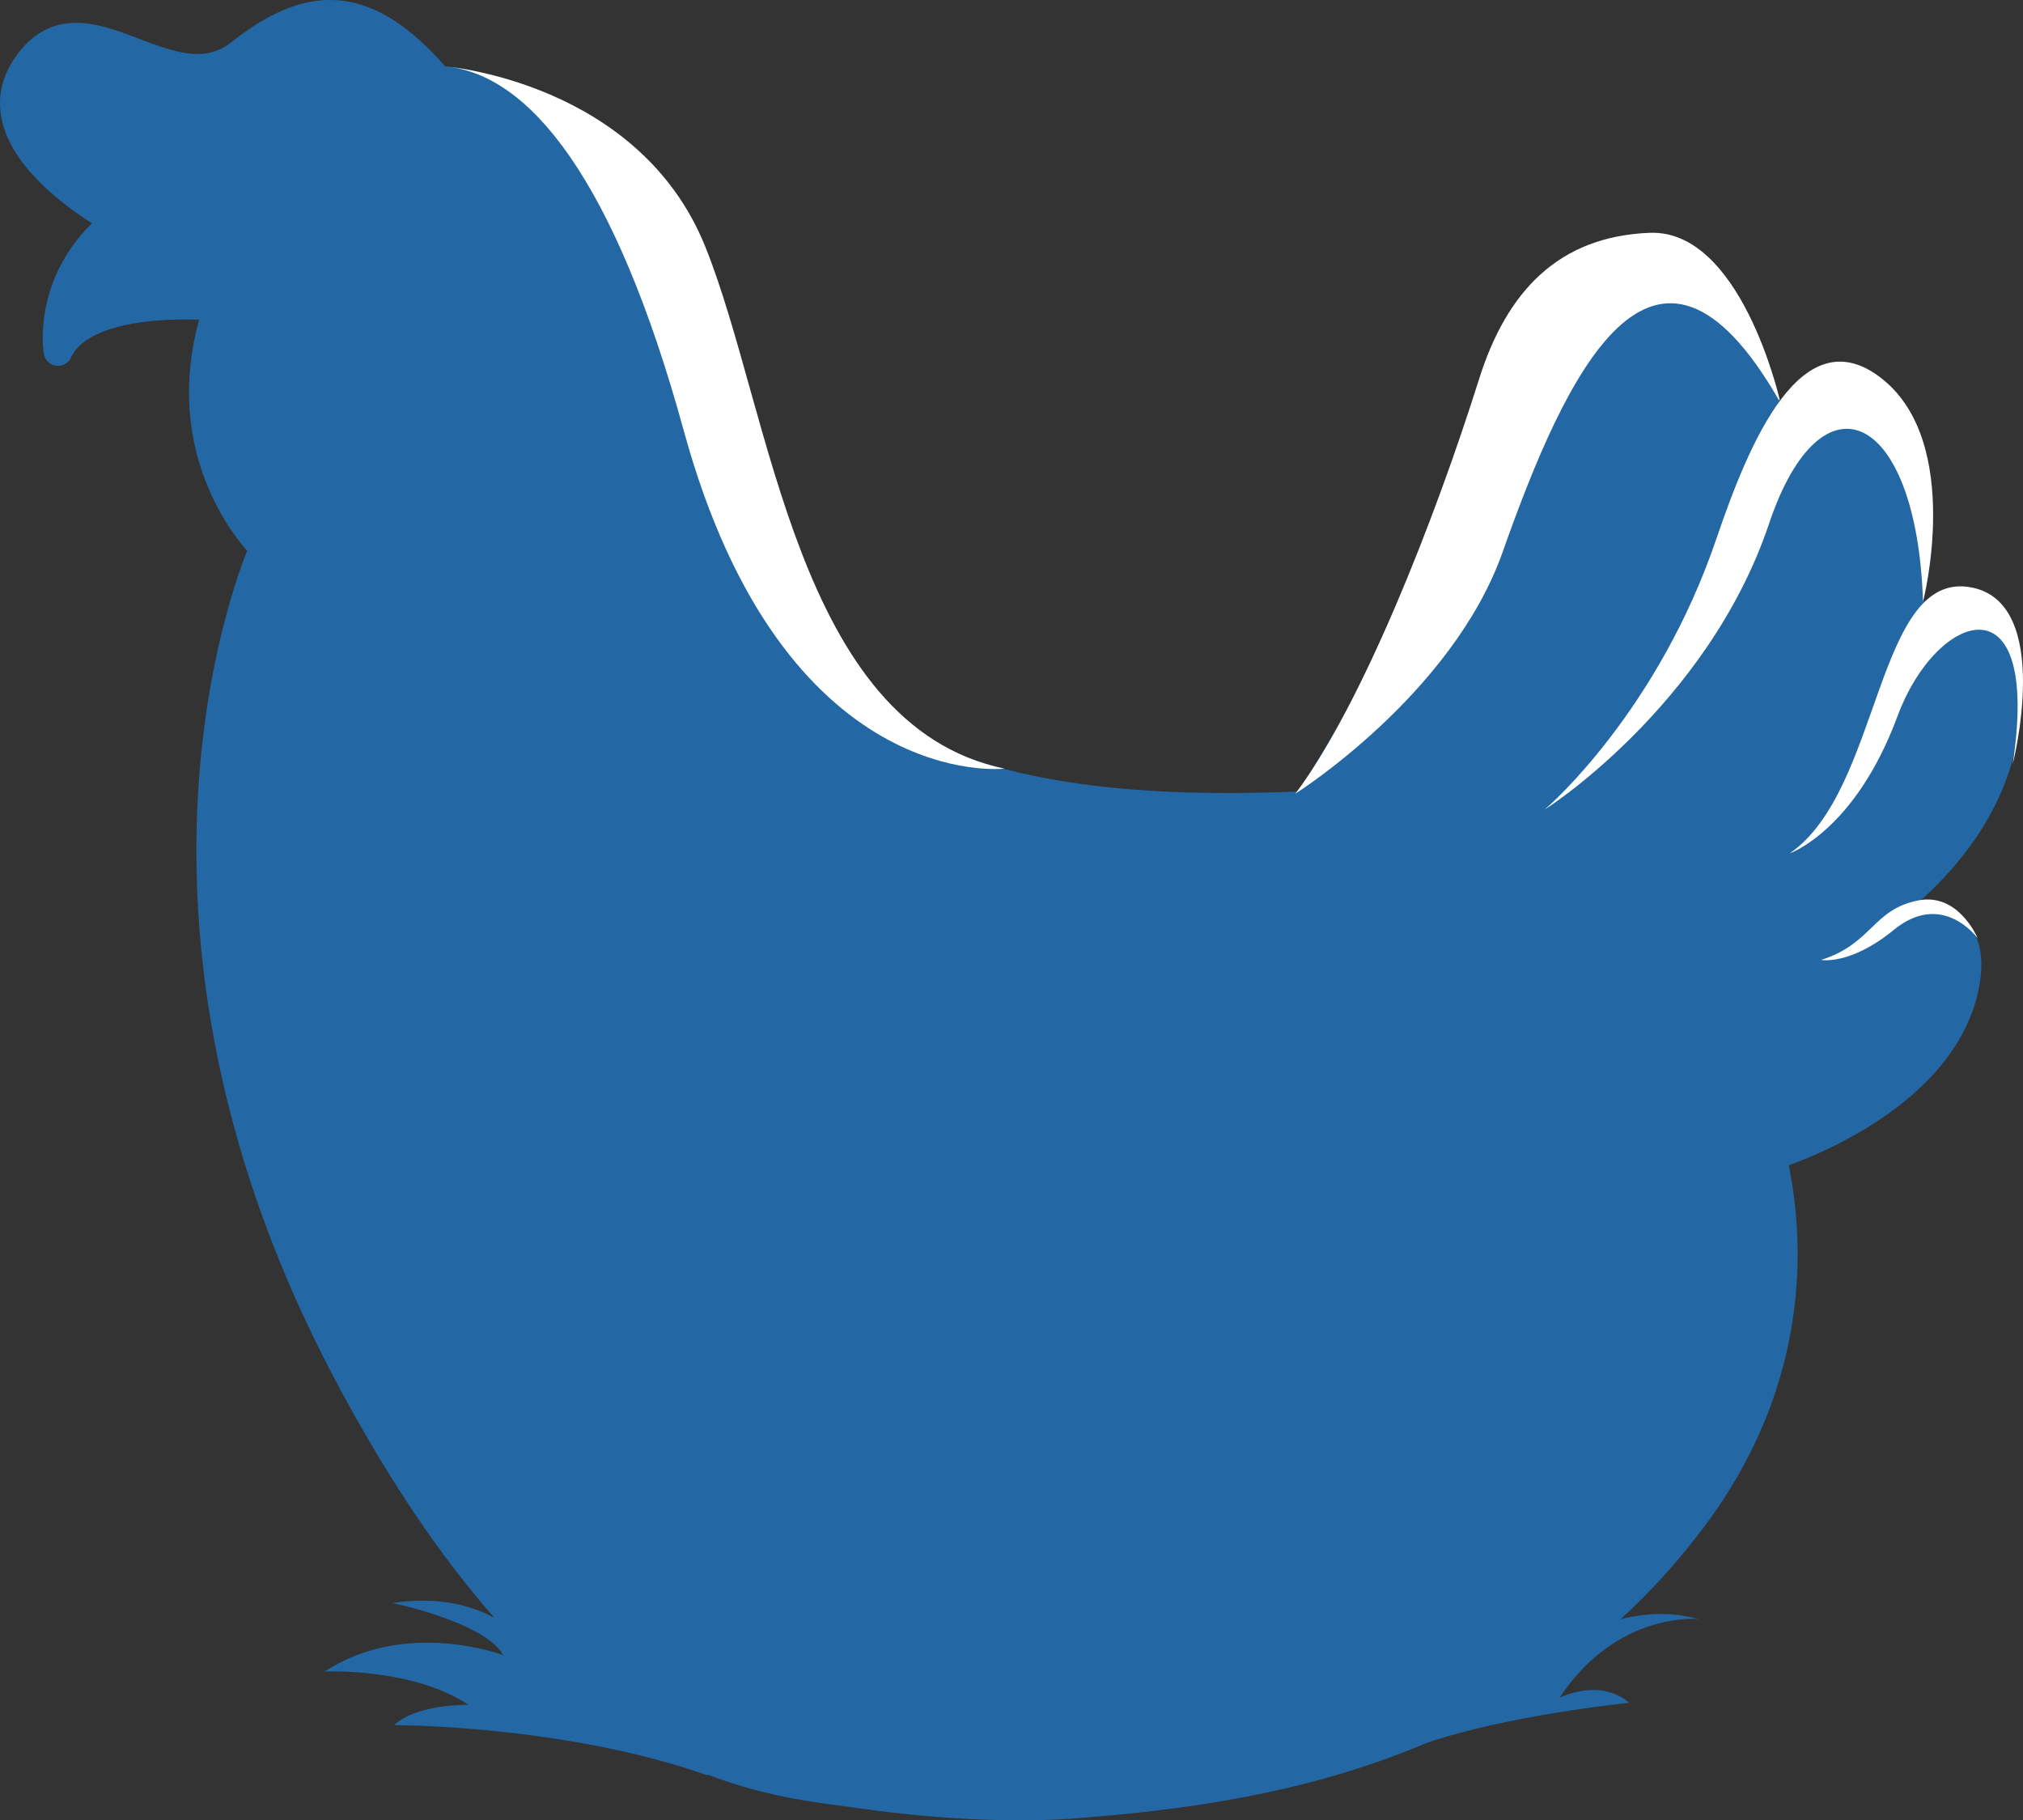 <svg version="1.1" id="图层_1" x="0px" y="0px" width="167.354px" height="150.58px" viewBox="0 0 167.354 150.58" enable-background="new 0 0 167.354 150.58" xml:space="preserve" xmlns="http://www.w3.org/2000/svg" xmlns:xlink="http://www.w3.org/1999/xlink" xmlns:xml="http://www.w3.org/XML/1998/namespace">
  <rect x="0" y="0" width="167.354" height="150.58" fill="#333333" stroke="none"/>
  <path fill="#2368A5" d="M158.753,74.604c9.055-8.057,9.646-17.28,7.124-23.131c-0.778-1.799-2.225-2.704-4.071-2.548
	c-0.939,0.079-1.887,0.427-2.725,0.854c1.02-4.336,1.902-12.042-2.821-17.094c-1.429-1.526-2.962-2.231-4.561-2.096
	c-1.89,0.16-3.398,1.474-4.435,2.747c-3.368-12.606-8.675-14.172-11.654-13.92c-4.588,0.389-9.157,5.552-11.646,13.153
	c-4.046,12.36-14.521,29.673-16.504,32.898C66.587,67.23,63.038,51.213,58.139,29.088C53.47,7.993,39.84,5.736,36.838,5.496
	c-3.536-4.02-6.814-5.757-10.286-5.464c-2.301,0.195-4.713,1.32-7.381,3.44c-0.734,0.582-1.522,0.902-2.407,0.977
	c-1.629,0.138-3.469-0.56-5.249-1.236C9.625,2.494,7.67,1.75,5.763,1.911C3.98,2.062,2.475,2.999,1.288,4.693
	c-1.19,1.697-1.558,3.518-1.095,5.415c0.938,3.826,5.143,6.927,7.416,8.358C2.689,23.31,3.585,29.02,3.63,29.278
	c0.088,0.514,0.501,0.911,1.019,0.976c0.52,0.065,1.02-0.213,1.231-0.688c0.741-1.643,3.227-2.723,6.997-3.042
	c1.372-0.116,2.662-0.11,3.594-0.076c-2.805,10.227,2.213,17.104,3.972,19.124c-1.939,4.865-11.573,32.889,7.182,68.379
	c4.536,8.587,8.996,15.022,13.279,19.878c-1.842-0.997-4.6-1.809-8.431-1.227c0,0,7.676,1.588,9.165,4.325
	c0,0-7.982-3.081-14.785,1.343c0,0,7.241-0.346,11.902,2.752c0,0-4.314-0.082-6.14,1.684c0,0,14.091-0.031,25.936,4.158
	l-0.053-0.083c5.237,2.026,9.78,2.399,13.308,2.899c0.031,0,9.094,1.377,17.34,0.723c7.964-0.631,18.478-1.819,28.814-6.203
	c6.66-2.318,16.824-3.346,16.824-3.346c-2.517-2.114-5.78-0.404-5.78-0.404c4.771-7.206,11.474-6.521,11.474-6.521
	c-2.188-0.613-4.37-0.5-6.415,0.017c2.535-2.324,4.955-4.98,7.197-8.035c9.676-13.181,7.415-25.888,6.724-29.519
	c3.446-1.25,14.184-5.84,15.772-14.934c0.393-2.244,0.029-3.994-1.083-5.203C161.786,75.287,160.448,74.728,158.753,74.604z" class="color c1"/>
  <path fill="#FFFFFF" d="M36.838,5.496c0,0,16.014,1.263,21.51,14.915c5.497,13.652,7.535,39.538,24.733,43.172
	c0,0-18.263,2.128-26.506-27.924C50.858,14.814,43.81,6.138,36.838,5.496z" class="color c2"/>
  <path fill="#FFFFFF" d="M147.164,33.103c0.021-0.01,0.046-0.017,0.067-0.025c-0.049-0.218-3.25-14.113-10.755-13.819
	c-7.563,0.295-11.84,4.86-14.124,12.115c-3.665,11.642-9.69,26.949-15.188,34.278c0,0,12.972-8.186,17.138-19.976
	C129.48,31.029,136.803,15.092,147.164,33.103z" class="color c2"/>
  <path fill="#FFFFFF" d="M159.082,49.779c0,0,3.343-13.028-3.337-18.406s-11.063,5.275-13.771,13.238
	c-4.786,14.065-13.709,21.985-14.183,22.339c-0.475,0.355,13.415-8.333,18.557-23.639C150.681,30.414,158.578,34.025,159.082,49.779
	z" class="color c2"/>
  <path fill="#FFFFFF" d="M166.5,63.228c0,0,3.399-13.273-3.369-14.627c-7.979-1.596-7.446,16.754-15.07,21.985
	c0,0,5.408-1.861,8.925-11.376C160.148,50.655,168.894,47.449,166.5,63.228z" class="color c2"/>
  <path fill="#FFFFFF" d="M163.606,77.62c0,0-1.566-3.813-4.936-3.133c-3.78,0.763-3.761,3.561-8.017,4.92
	c0,0,2.414,0.462,6.007-2.482C160.716,73.6,163.606,77.62,163.606,77.62z" class="color c2"/>
</svg>
